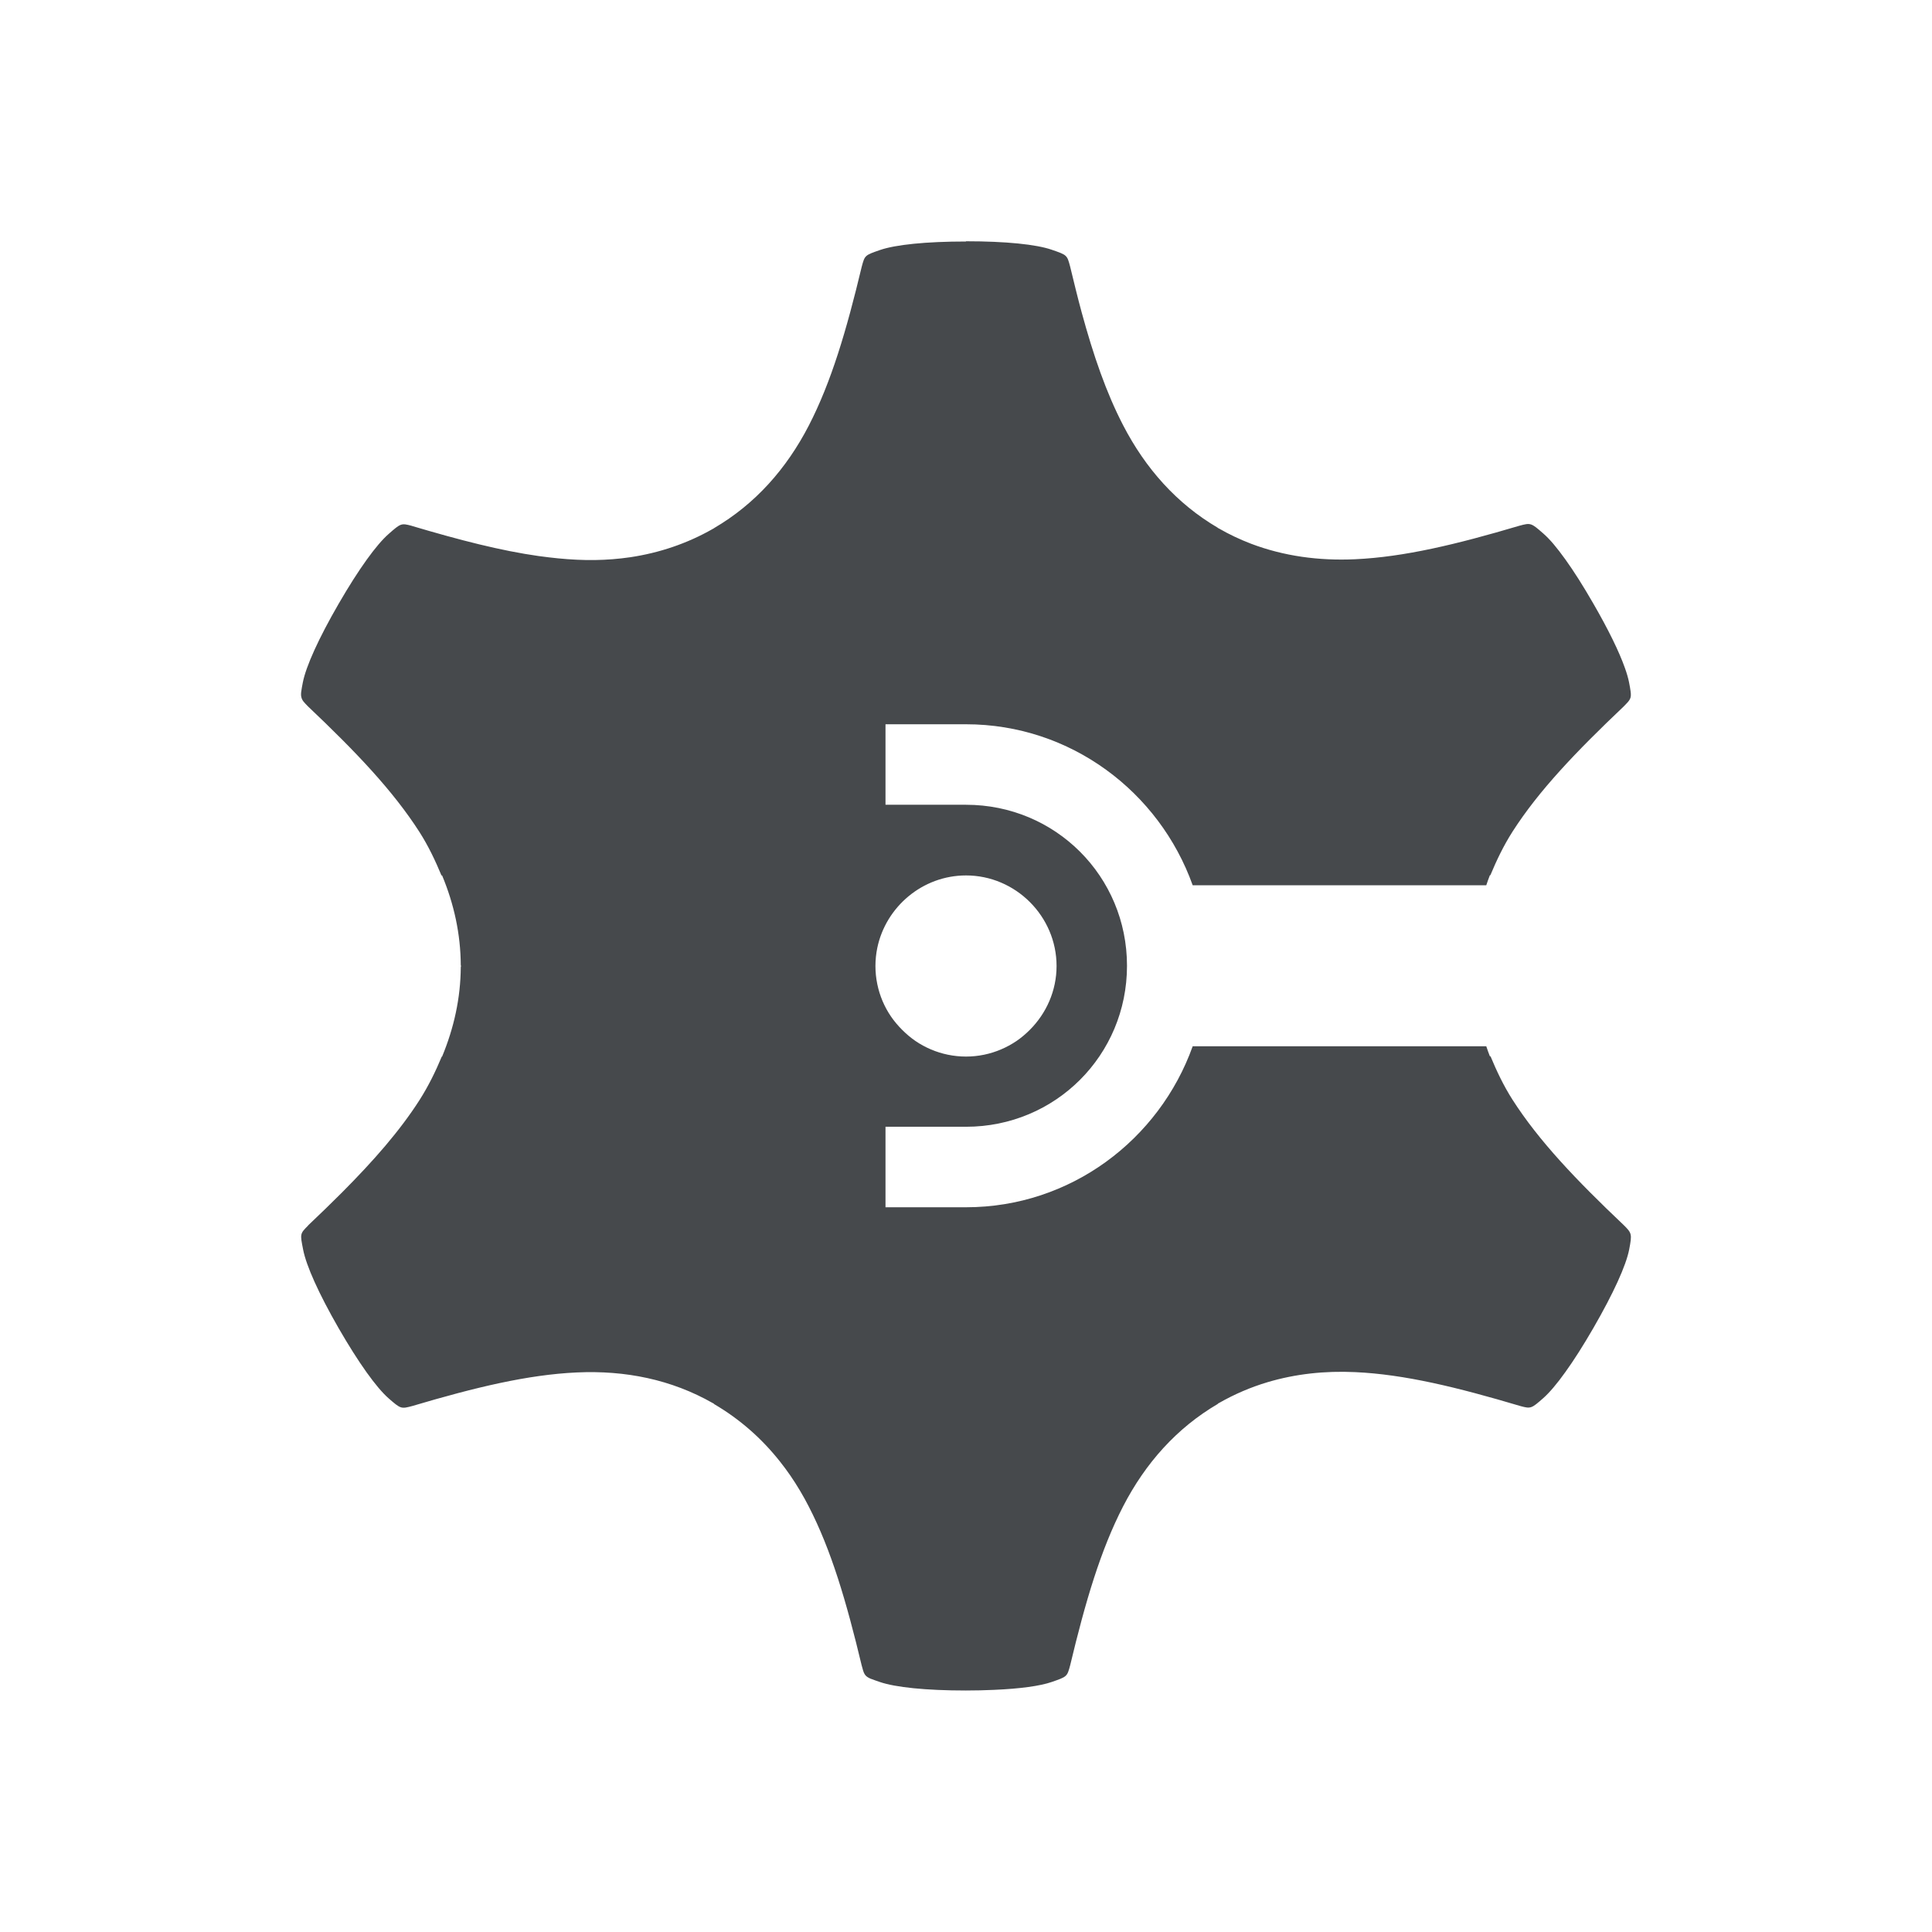 <?xml version="1.0" encoding="UTF-8"?>
<!-- Created with Inkscape (http://www.inkscape.org/) -->
<svg width="24" height="24" version="1.1" xmlns="http://www.w3.org/2000/svg" xmlns:cc="http://creativecommons.org/ns#" xmlns:dc="http://purl.org/dc/elements/1.1/" xmlns:rdf="http://www.w3.org/1999/02/22-rdf-syntax-ns#">
	<defs>
		<style id="current-color-scheme" type="text/css">.ColorScheme-Text {
			color:#090d11;
			}
			.ColorScheme-Background{
			color:#ffffff;
			}</style>
	</defs>
	<path class="ColorScheme-Text" d="m12 3c-0.5-1e-7 -0.875 0.04-1.066 0.105-0.191 0.066-0.191 0.066-0.229 0.207-0.19 0.795-0.379 1.434-0.658 1.975-0.278 0.538-0.666 0.975-1.176 1.273v0.002c-0.003 0.002-0.007 0.002-0.01 0.004-0.002 0.001-0.004 0.003-0.006 0.004-0.321 0.183-0.665 0.298-1.025 0.352-0.144 0.021-0.292 0.033-0.441 0.035-0.075 0.001-0.149-3.868e-4 -0.225-0.004-0.152-0.007-0.308-0.023-0.467-0.045h-0.002c-0.475-0.067-0.985-0.199-1.572-0.373l-0.012-0.004c-0.127-0.034-0.134-0.029-0.281 0.1-0.153 0.133-0.373 0.437-0.623 0.869s-0.406 0.778-0.445 0.977c-0.01 0.05-0.016 0.086-0.02 0.115-0.004 0.03-0.003 0.051 0.002 0.07 0.009 0.039 0.034 0.065 0.086 0.117 0.592 0.561 1.053 1.045 1.381 1.557 0.111 0.174 0.197 0.356 0.273 0.539h0.008c0.148 0.355 0.23 0.728 0.232 1.117h0.002c0 0.003 9.1e-6 0.005 0 0.008 9.1e-6 0.003 0 0.007 0 0.01h-0.002c-0.002 0.389-0.085 0.76-0.232 1.115h-0.004c-0.077 0.185-0.166 0.367-0.277 0.541-0.246 0.384-0.568 0.751-0.963 1.148-0.132 0.132-0.272 0.268-0.42 0.408v0.002c-0.103 0.103-0.101 0.102-0.062 0.301 0.039 0.199 0.192 0.542 0.441 0.975 0.25 0.433 0.469 0.738 0.621 0.871 0.152 0.133 0.156 0.132 0.297 0.094 0.782-0.232 1.432-0.388 2.039-0.416 0.605-0.028 1.177 0.088 1.691 0.381 0.002 0.001 0.005 0.003 0.008 0.004 0.003 0.002 0.005 0.004 0.008 0.006v0.002c0.319 0.187 0.59 0.426 0.816 0.711 0.091 0.114 0.174 0.235 0.25 0.363 0.038 0.064 0.075 0.13 0.109 0.197 0.279 0.54 0.468 1.18 0.658 1.975 0.028 0.106 0.035 0.134 0.117 0.168h0.002c0.027 0.011 0.062 0.023 0.109 0.039 0.191 0.065 0.567 0.105 1.066 0.105 0.125 0 0.241-0.003 0.35-0.008 0.325-0.014 0.573-0.048 0.717-0.098 0.191-0.066 0.191-0.066 0.229-0.207 0.19-0.795 0.379-1.434 0.658-1.975 0.278-0.538 0.666-0.973 1.176-1.272v-0.002c0.003-0.002 0.005-0.004 0.008-0.006 0.002-0.001 0.005-0.003 0.008-0.004 0.193-0.11 0.394-0.196 0.602-0.258 0.346-0.103 0.712-0.143 1.09-0.125 0.611 0.028 1.263 0.187 2.053 0.422 0.127 0.034 0.134 0.031 0.281-0.098 0.076-0.067 0.17-0.177 0.275-0.324 0.106-0.147 0.223-0.331 0.348-0.547 0.25-0.433 0.406-0.776 0.445-0.975 0.019-0.099 0.027-0.149 0.018-0.188-9e-3 -0.038-0.034-0.066-0.086-0.117-0.592-0.561-1.053-1.045-1.381-1.557-0.111-0.174-0.197-0.356-0.273-0.539h-0.008c-0.017-0.041-0.03-0.083-0.045-0.125h-3.647c-0.415 1.161-1.517 2-2.816 2h-1v-1h1c1.111 0 2-0.889 2-2s-0.889-2-2-2h-1v-1h1c1.299 0 2.401 0.839 2.816 2h3.647c0.015-0.042 0.028-0.084 0.045-0.125h0.006c0.077-0.185 0.164-0.367 0.275-0.541 0.328-0.512 0.79-0.994 1.383-1.557 0.077-0.078 0.096-0.097 0.084-0.186-0.004-0.029-0.01-0.066-0.02-0.115-0.01-0.05-0.027-0.109-0.051-0.176-0.071-0.201-0.205-0.476-0.393-0.801-0.062-0.108-0.122-0.207-0.18-0.299-0.116-0.183-0.223-0.331-0.314-0.439-0.046-0.054-0.089-0.098-0.127-0.131-0.152-0.133-0.156-0.134-0.297-0.096-0.782 0.232-1.432 0.388-2.039 0.416-0.454 0.021-0.889-0.039-1.295-0.193-0.135-0.052-0.268-0.114-0.396-0.188-0.002-0.001-0.006-0.003-0.008-0.004-0.003-0.002-0.005-0.002-0.008-0.004v-0.002c-0.51-0.299-0.898-0.736-1.176-1.273-0.21-0.405-0.369-0.866-0.516-1.406-0.049-0.18-0.095-0.37-0.143-0.568-0.038-0.141-0.037-0.141-0.229-0.207-0.191-0.066-0.567-0.105-1.066-0.105zm0 7.875c0.617-5.6e-5 1.125 0.508 1.125 1.125 2.8e-5 0.308-0.128 0.589-0.332 0.793-0.051 0.051-0.106 0.098-0.166 0.139-0.12 0.081-0.257 0.14-0.402 0.17-0.073 0.015-0.148 0.023-0.225 0.023-0.077 7e-6 -0.152-0.008-0.225-0.023-0.146-0.03-0.283-0.089-0.402-0.17-0.06-0.041-0.115-0.088-0.166-0.139s-0.098-0.106-0.139-0.166c-0.082-0.12-0.14-0.256-0.17-0.402-0.015-0.073-0.023-0.148-0.023-0.225-7e-6 -0.077 0.008-0.152 0.023-0.225 0.106-0.51 0.562-0.9 1.102-0.9z" style="fill-opacity:.75;fill:currentColor"/>
</svg>
